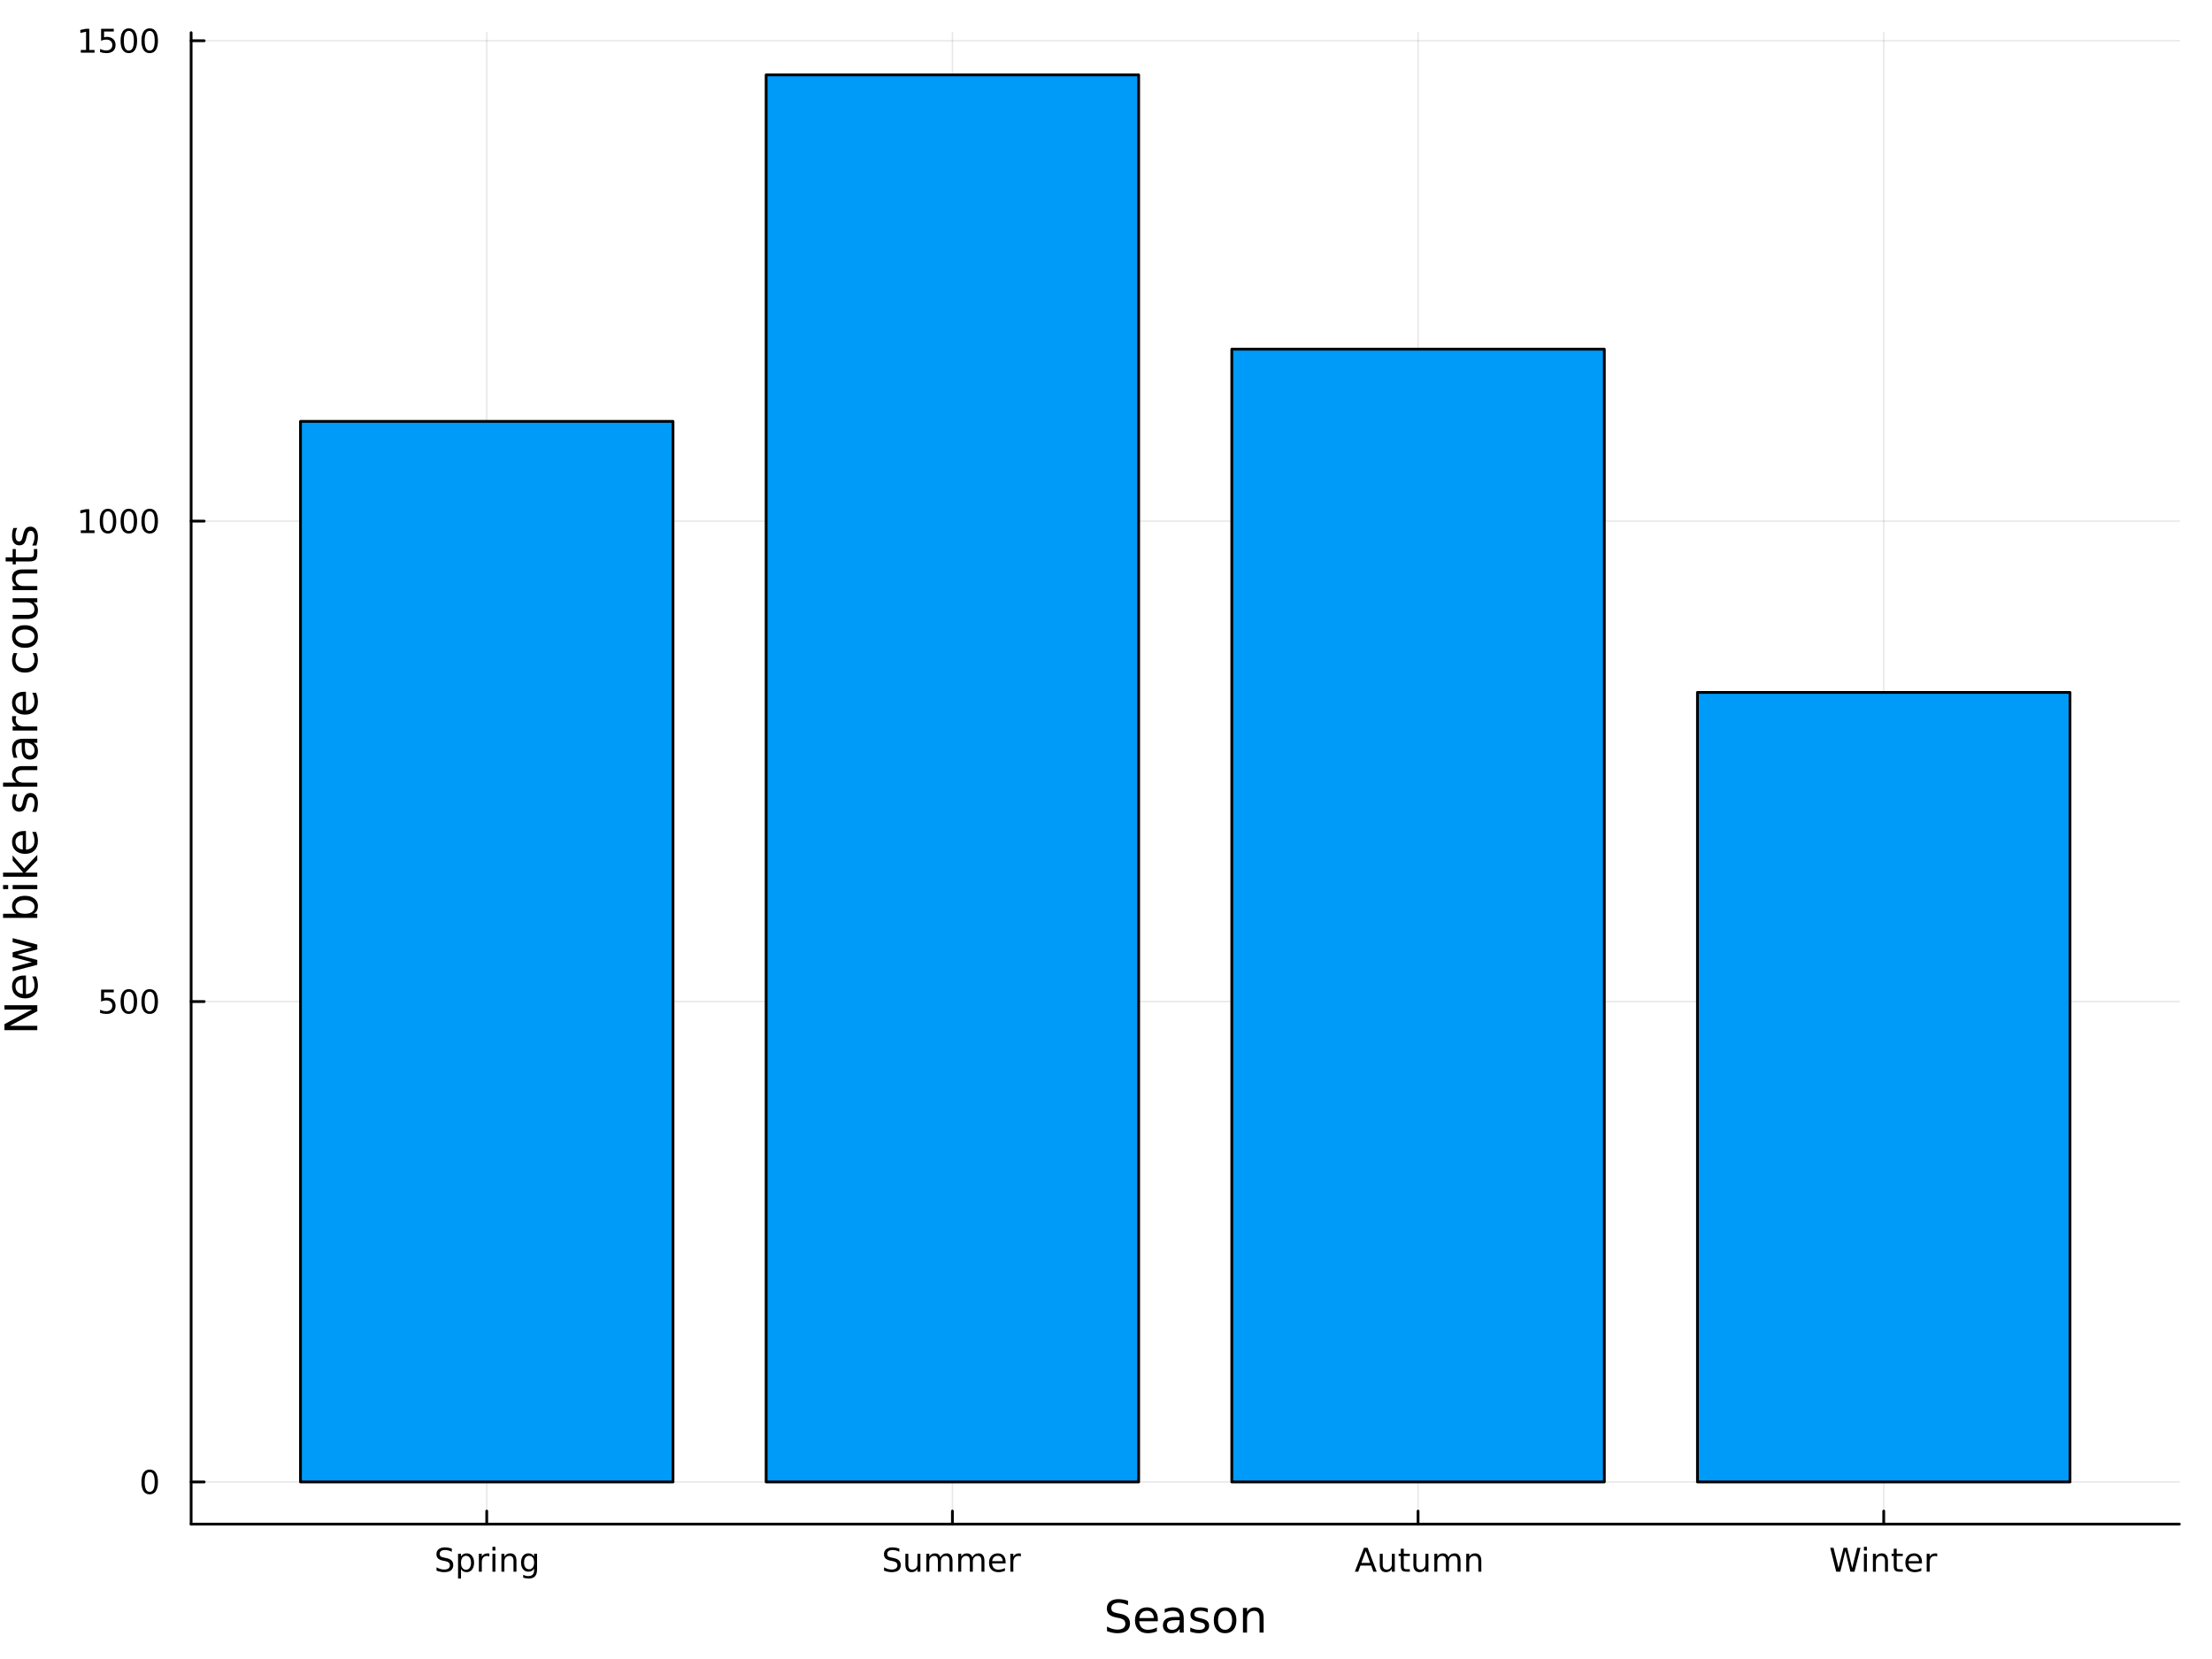 <?xml version="1.0" encoding="utf-8"?>
<svg xmlns="http://www.w3.org/2000/svg" xmlns:xlink="http://www.w3.org/1999/xlink" width="800" height="600" viewBox="0 0 3200 2400">
<rect x="0" y="0" width="3200" height="2400" fill="#333333" stroke="none"/>
<defs>
  <clipPath id="clip660">
    <rect x="0" y="0" width="3200" height="2400"/>
  </clipPath>
</defs>
<path clip-path="url(#clip660)" d="
M0 2400 L3200 2400 L3200 0 L0 0  Z
  " fill="#ffffff" fill-rule="evenodd" fill-opacity="1"/>
<defs>
  <clipPath id="clip661">
    <rect x="640" y="0" width="2241" height="2241"/>
  </clipPath>
</defs>
<path clip-path="url(#clip660)" d="
M276.491 2204.92 L3152.76 2204.92 L3152.76 47.244 L276.491 47.244  Z
  " fill="#ffffff" fill-rule="evenodd" fill-opacity="1"/>
<defs>
  <clipPath id="clip662">
    <rect x="276" y="47" width="2877" height="2159"/>
  </clipPath>
</defs>
<polyline clip-path="url(#clip662)" style="stroke:#000000; stroke-linecap:round; stroke-linejoin:round; stroke-width:2; stroke-opacity:0.1; fill:none" points="
  704.15,2204.92 704.15,47.244 
  "/>
<polyline clip-path="url(#clip662)" style="stroke:#000000; stroke-linecap:round; stroke-linejoin:round; stroke-width:2; stroke-opacity:0.1; fill:none" points="
  1377.8,2204.92 1377.8,47.244 
  "/>
<polyline clip-path="url(#clip662)" style="stroke:#000000; stroke-linecap:round; stroke-linejoin:round; stroke-width:2; stroke-opacity:0.1; fill:none" points="
  2051.45,2204.92 2051.45,47.244 
  "/>
<polyline clip-path="url(#clip662)" style="stroke:#000000; stroke-linecap:round; stroke-linejoin:round; stroke-width:2; stroke-opacity:0.1; fill:none" points="
  2725.1,2204.92 2725.1,47.244 
  "/>
<polyline clip-path="url(#clip662)" style="stroke:#000000; stroke-linecap:round; stroke-linejoin:round; stroke-width:2; stroke-opacity:0.1; fill:none" points="
  3398.75,2204.92 3398.75,47.244 
  "/>
<polyline clip-path="url(#clip660)" style="stroke:#000000; stroke-linecap:round; stroke-linejoin:round; stroke-width:4; stroke-opacity:1; fill:none" points="
  276.491,2204.92 3152.76,2204.92 
  "/>
<polyline clip-path="url(#clip660)" style="stroke:#000000; stroke-linecap:round; stroke-linejoin:round; stroke-width:4; stroke-opacity:1; fill:none" points="
  704.15,2204.92 704.15,2186.02 
  "/>
<polyline clip-path="url(#clip660)" style="stroke:#000000; stroke-linecap:round; stroke-linejoin:round; stroke-width:4; stroke-opacity:1; fill:none" points="
  1377.8,2204.92 1377.8,2186.02 
  "/>
<polyline clip-path="url(#clip660)" style="stroke:#000000; stroke-linecap:round; stroke-linejoin:round; stroke-width:4; stroke-opacity:1; fill:none" points="
  2051.45,2204.92 2051.45,2186.02 
  "/>
<polyline clip-path="url(#clip660)" style="stroke:#000000; stroke-linecap:round; stroke-linejoin:round; stroke-width:4; stroke-opacity:1; fill:none" points="
  2725.1,2204.92 2725.1,2186.02 
  "/>
<polyline clip-path="url(#clip660)" style="stroke:#000000; stroke-linecap:round; stroke-linejoin:round; stroke-width:4; stroke-opacity:1; fill:none" points="
  3398.75,2204.92 3398.75,2186.02 
  "/>
<path clip-path="url(#clip660)" d="M653.618 2240.29 L653.618 2244.85 Q650.956 2243.58 648.595 2242.96 Q646.234 2242.33 644.035 2242.33 Q640.216 2242.33 638.132 2243.81 Q636.072 2245.29 636.072 2248.03 Q636.072 2250.32 637.438 2251.5 Q638.827 2252.66 642.669 2253.37 L645.493 2253.95 Q650.725 2254.95 653.202 2257.47 Q655.702 2259.97 655.702 2264.18 Q655.702 2269.21 652.322 2271.8 Q648.966 2274.39 642.461 2274.39 Q640.007 2274.39 637.229 2273.84 Q634.475 2273.28 631.512 2272.19 L631.512 2267.38 Q634.359 2268.97 637.091 2269.78 Q639.822 2270.59 642.461 2270.59 Q646.466 2270.59 648.641 2269.02 Q650.817 2267.45 650.817 2264.53 Q650.817 2261.98 649.243 2260.55 Q647.692 2259.11 644.128 2258.4 L641.28 2257.84 Q636.049 2256.8 633.711 2254.58 Q631.373 2252.35 631.373 2248.4 Q631.373 2243.81 634.591 2241.17 Q637.831 2238.53 643.503 2238.53 Q645.933 2238.53 648.456 2238.97 Q650.979 2239.41 653.618 2240.29 Z" fill="#000000" fill-rule="evenodd" fill-opacity="1" /><path clip-path="url(#clip660)" d="M666.928 2269.83 L666.928 2283.58 L662.646 2283.58 L662.646 2247.79 L666.928 2247.79 L666.928 2251.73 Q668.271 2249.41 670.308 2248.3 Q672.368 2247.17 675.215 2247.17 Q679.938 2247.17 682.877 2250.92 Q685.84 2254.67 685.84 2260.78 Q685.84 2266.89 682.877 2270.64 Q679.938 2274.39 675.215 2274.39 Q672.368 2274.39 670.308 2273.28 Q668.271 2272.15 666.928 2269.83 M681.419 2260.78 Q681.419 2256.08 679.475 2253.42 Q677.553 2250.73 674.174 2250.73 Q670.794 2250.73 668.85 2253.42 Q666.928 2256.08 666.928 2260.78 Q666.928 2265.48 668.85 2268.16 Q670.794 2270.83 674.174 2270.83 Q677.553 2270.83 679.475 2268.16 Q681.419 2265.48 681.419 2260.78 Z" fill="#000000" fill-rule="evenodd" fill-opacity="1" /><path clip-path="url(#clip660)" d="M707.924 2251.78 Q707.206 2251.36 706.349 2251.17 Q705.516 2250.97 704.498 2250.97 Q700.887 2250.97 698.942 2253.33 Q697.021 2255.66 697.021 2260.06 L697.021 2273.72 L692.738 2273.72 L692.738 2247.79 L697.021 2247.79 L697.021 2251.82 Q698.363 2249.46 700.516 2248.33 Q702.669 2247.17 705.748 2247.17 Q706.187 2247.17 706.72 2247.24 Q707.252 2247.28 707.9 2247.4 L707.924 2251.78 Z" fill="#000000" fill-rule="evenodd" fill-opacity="1" /><path clip-path="url(#clip660)" d="M712.391 2247.79 L716.65 2247.79 L716.65 2273.72 L712.391 2273.72 L712.391 2247.79 M712.391 2237.7 L716.65 2237.7 L716.65 2243.1 L712.391 2243.1 L712.391 2237.7 Z" fill="#000000" fill-rule="evenodd" fill-opacity="1" /><path clip-path="url(#clip660)" d="M747.113 2258.07 L747.113 2273.72 L742.854 2273.72 L742.854 2258.21 Q742.854 2254.53 741.419 2252.7 Q739.984 2250.87 737.113 2250.87 Q733.664 2250.87 731.673 2253.07 Q729.683 2255.27 729.683 2259.07 L729.683 2273.72 L725.4 2273.72 L725.4 2247.79 L729.683 2247.79 L729.683 2251.82 Q731.21 2249.48 733.271 2248.33 Q735.354 2247.17 738.062 2247.17 Q742.53 2247.17 744.821 2249.95 Q747.113 2252.7 747.113 2258.07 Z" fill="#000000" fill-rule="evenodd" fill-opacity="1" /><path clip-path="url(#clip660)" d="M772.669 2260.46 Q772.669 2255.83 770.747 2253.28 Q768.849 2250.73 765.4 2250.73 Q761.974 2250.73 760.053 2253.28 Q758.155 2255.83 758.155 2260.46 Q758.155 2265.06 760.053 2267.61 Q761.974 2270.16 765.4 2270.16 Q768.849 2270.16 770.747 2267.61 Q772.669 2265.06 772.669 2260.46 M776.928 2270.5 Q776.928 2277.12 773.988 2280.34 Q771.048 2283.58 764.983 2283.58 Q762.738 2283.58 760.747 2283.23 Q758.757 2282.91 756.882 2282.22 L756.882 2278.07 Q758.757 2279.09 760.585 2279.58 Q762.414 2280.06 764.312 2280.06 Q768.502 2280.06 770.585 2277.86 Q772.669 2275.69 772.669 2271.27 L772.669 2269.16 Q771.349 2271.45 769.289 2272.59 Q767.229 2273.72 764.358 2273.72 Q759.59 2273.72 756.673 2270.09 Q753.757 2266.45 753.757 2260.46 Q753.757 2254.44 756.673 2250.8 Q759.59 2247.17 764.358 2247.17 Q767.229 2247.17 769.289 2248.3 Q771.349 2249.44 772.669 2251.73 L772.669 2247.79 L776.928 2247.79 L776.928 2270.5 Z" fill="#000000" fill-rule="evenodd" fill-opacity="1" /><path clip-path="url(#clip660)" d="M1301.03 2240.29 L1301.03 2244.85 Q1298.37 2243.58 1296.01 2242.96 Q1293.64 2242.33 1291.45 2242.33 Q1287.63 2242.33 1285.54 2243.81 Q1283.48 2245.29 1283.48 2248.03 Q1283.48 2250.32 1284.85 2251.5 Q1286.24 2252.66 1290.08 2253.37 L1292.9 2253.95 Q1298.14 2254.95 1300.61 2257.47 Q1303.11 2259.97 1303.11 2264.18 Q1303.11 2269.21 1299.73 2271.8 Q1296.38 2274.39 1289.87 2274.39 Q1287.42 2274.39 1284.64 2273.84 Q1281.89 2273.28 1278.92 2272.19 L1278.92 2267.38 Q1281.77 2268.97 1284.5 2269.78 Q1287.23 2270.59 1289.87 2270.59 Q1293.88 2270.59 1296.05 2269.02 Q1298.23 2267.45 1298.23 2264.53 Q1298.23 2261.98 1296.65 2260.55 Q1295.1 2259.11 1291.54 2258.4 L1288.69 2257.84 Q1283.46 2256.8 1281.12 2254.58 Q1278.78 2252.35 1278.78 2248.4 Q1278.78 2243.81 1282 2241.17 Q1285.24 2238.53 1290.91 2238.53 Q1293.34 2238.53 1295.87 2238.97 Q1298.39 2239.41 1301.03 2240.29 Z" fill="#000000" fill-rule="evenodd" fill-opacity="1" /><path clip-path="url(#clip660)" d="M1309.78 2263.49 L1309.78 2247.79 L1314.04 2247.79 L1314.04 2263.33 Q1314.04 2267.01 1315.47 2268.86 Q1316.91 2270.69 1319.78 2270.69 Q1323.23 2270.69 1325.22 2268.49 Q1327.23 2266.29 1327.23 2262.49 L1327.23 2247.79 L1331.49 2247.79 L1331.49 2273.72 L1327.23 2273.72 L1327.23 2269.74 Q1325.68 2272.1 1323.62 2273.26 Q1321.58 2274.39 1318.88 2274.39 Q1314.41 2274.39 1312.09 2271.61 Q1309.78 2268.84 1309.78 2263.49 M1320.5 2247.17 L1320.5 2247.17 Z" fill="#000000" fill-rule="evenodd" fill-opacity="1" /><path clip-path="url(#clip660)" d="M1360.45 2252.77 Q1362.05 2249.9 1364.27 2248.53 Q1366.49 2247.17 1369.5 2247.17 Q1373.55 2247.17 1375.75 2250.02 Q1377.95 2252.84 1377.95 2258.07 L1377.95 2273.72 L1373.67 2273.72 L1373.67 2258.21 Q1373.67 2254.48 1372.35 2252.68 Q1371.03 2250.87 1368.32 2250.87 Q1365.01 2250.87 1363.09 2253.07 Q1361.17 2255.27 1361.17 2259.07 L1361.17 2273.72 L1356.88 2273.72 L1356.88 2258.21 Q1356.88 2254.46 1355.57 2252.68 Q1354.25 2250.87 1351.49 2250.87 Q1348.23 2250.87 1346.31 2253.09 Q1344.39 2255.29 1344.39 2259.07 L1344.39 2273.72 L1340.1 2273.72 L1340.1 2247.79 L1344.39 2247.79 L1344.39 2251.82 Q1345.84 2249.44 1347.88 2248.3 Q1349.92 2247.17 1352.72 2247.17 Q1355.54 2247.17 1357.51 2248.6 Q1359.5 2250.04 1360.45 2252.77 Z" fill="#000000" fill-rule="evenodd" fill-opacity="1" /><path clip-path="url(#clip660)" d="M1406.63 2252.77 Q1408.23 2249.9 1410.45 2248.53 Q1412.67 2247.17 1415.68 2247.17 Q1419.73 2247.17 1421.93 2250.02 Q1424.13 2252.84 1424.13 2258.07 L1424.13 2273.72 L1419.85 2273.72 L1419.85 2258.21 Q1419.85 2254.48 1418.53 2252.68 Q1417.21 2250.87 1414.5 2250.87 Q1411.19 2250.87 1409.27 2253.07 Q1407.35 2255.27 1407.35 2259.07 L1407.35 2273.72 L1403.07 2273.72 L1403.07 2258.21 Q1403.07 2254.46 1401.75 2252.68 Q1400.43 2250.87 1397.67 2250.87 Q1394.41 2250.87 1392.49 2253.09 Q1390.57 2255.29 1390.57 2259.07 L1390.57 2273.72 L1386.28 2273.72 L1386.28 2247.79 L1390.57 2247.79 L1390.57 2251.82 Q1392.02 2249.44 1394.06 2248.3 Q1396.1 2247.17 1398.9 2247.17 Q1401.72 2247.17 1403.69 2248.6 Q1405.68 2250.04 1406.63 2252.77 Z" fill="#000000" fill-rule="evenodd" fill-opacity="1" /><path clip-path="url(#clip660)" d="M1454.8 2259.69 L1454.8 2261.78 L1435.22 2261.78 Q1435.5 2266.17 1437.86 2268.49 Q1440.24 2270.78 1444.48 2270.78 Q1446.93 2270.78 1449.22 2270.18 Q1451.54 2269.58 1453.81 2268.37 L1453.81 2272.4 Q1451.51 2273.37 1449.11 2273.88 Q1446.7 2274.39 1444.22 2274.39 Q1438.02 2274.39 1434.38 2270.78 Q1430.77 2267.17 1430.77 2261.01 Q1430.77 2254.65 1434.2 2250.92 Q1437.65 2247.17 1443.48 2247.17 Q1448.71 2247.17 1451.75 2250.55 Q1454.8 2253.91 1454.8 2259.69 M1450.54 2258.44 Q1450.5 2254.95 1448.57 2252.86 Q1446.68 2250.78 1443.53 2250.78 Q1439.96 2250.78 1437.81 2252.79 Q1435.68 2254.81 1435.36 2258.47 L1450.54 2258.44 Z" fill="#000000" fill-rule="evenodd" fill-opacity="1" /><path clip-path="url(#clip660)" d="M1476.81 2251.78 Q1476.1 2251.36 1475.24 2251.17 Q1474.41 2250.97 1473.39 2250.97 Q1469.78 2250.97 1467.83 2253.33 Q1465.91 2255.66 1465.91 2260.06 L1465.91 2273.72 L1461.63 2273.72 L1461.63 2247.79 L1465.91 2247.79 L1465.91 2251.82 Q1467.25 2249.46 1469.41 2248.33 Q1471.56 2247.17 1474.64 2247.17 Q1475.08 2247.17 1475.61 2247.24 Q1476.14 2247.28 1476.79 2247.4 L1476.81 2251.78 Z" fill="#000000" fill-rule="evenodd" fill-opacity="1" /><path clip-path="url(#clip660)" d="M1975.81 2243.77 L1969.47 2260.97 L1982.18 2260.97 L1975.81 2243.77 M1973.17 2239.16 L1978.47 2239.16 L1991.65 2273.72 L1986.78 2273.72 L1983.64 2264.85 L1968.06 2264.85 L1964.91 2273.72 L1959.98 2273.72 L1973.17 2239.16 Z" fill="#000000" fill-rule="evenodd" fill-opacity="1" /><path clip-path="url(#clip660)" d="M1996.07 2263.49 L1996.07 2247.79 L2000.33 2247.79 L2000.33 2263.33 Q2000.33 2267.01 2001.76 2268.86 Q2003.2 2270.69 2006.07 2270.69 Q2009.52 2270.69 2011.51 2268.49 Q2013.52 2266.29 2013.52 2262.49 L2013.52 2247.79 L2017.78 2247.79 L2017.78 2273.72 L2013.52 2273.72 L2013.52 2269.74 Q2011.97 2272.1 2009.91 2273.26 Q2007.87 2274.39 2005.16 2274.39 Q2000.7 2274.39 1998.38 2271.61 Q1996.07 2268.84 1996.07 2263.49 M2006.78 2247.17 L2006.78 2247.17 Z" fill="#000000" fill-rule="evenodd" fill-opacity="1" /><path clip-path="url(#clip660)" d="M2030.77 2240.43 L2030.77 2247.79 L2039.54 2247.79 L2039.54 2251.1 L2030.77 2251.1 L2030.77 2265.18 Q2030.77 2268.35 2031.62 2269.25 Q2032.5 2270.16 2035.16 2270.16 L2039.54 2270.16 L2039.54 2273.72 L2035.16 2273.72 Q2030.23 2273.72 2028.36 2271.89 Q2026.48 2270.04 2026.48 2265.18 L2026.48 2251.1 L2023.36 2251.1 L2023.36 2247.79 L2026.48 2247.79 L2026.48 2240.43 L2030.77 2240.43 Z" fill="#000000" fill-rule="evenodd" fill-opacity="1" /><path clip-path="url(#clip660)" d="M2044.7 2263.49 L2044.7 2247.79 L2048.96 2247.79 L2048.96 2263.33 Q2048.96 2267.01 2050.39 2268.86 Q2051.83 2270.69 2054.7 2270.69 Q2058.15 2270.69 2060.14 2268.49 Q2062.15 2266.29 2062.15 2262.49 L2062.15 2247.79 L2066.41 2247.79 L2066.41 2273.72 L2062.15 2273.72 L2062.15 2269.74 Q2060.6 2272.1 2058.54 2273.26 Q2056.51 2274.39 2053.8 2274.39 Q2049.33 2274.39 2047.02 2271.61 Q2044.7 2268.84 2044.7 2263.49 M2055.42 2247.17 L2055.42 2247.17 Z" fill="#000000" fill-rule="evenodd" fill-opacity="1" /><path clip-path="url(#clip660)" d="M2095.37 2252.77 Q2096.97 2249.9 2099.19 2248.53 Q2101.41 2247.17 2104.42 2247.17 Q2108.47 2247.17 2110.67 2250.02 Q2112.87 2252.84 2112.87 2258.07 L2112.87 2273.72 L2108.59 2273.72 L2108.59 2258.21 Q2108.59 2254.48 2107.27 2252.68 Q2105.95 2250.87 2103.24 2250.87 Q2099.93 2250.87 2098.01 2253.07 Q2096.09 2255.27 2096.09 2259.07 L2096.09 2273.72 L2091.81 2273.72 L2091.81 2258.21 Q2091.81 2254.46 2090.49 2252.68 Q2089.17 2250.87 2086.41 2250.87 Q2083.15 2250.87 2081.23 2253.09 Q2079.31 2255.29 2079.31 2259.07 L2079.31 2273.72 L2075.02 2273.72 L2075.02 2247.79 L2079.31 2247.79 L2079.31 2251.82 Q2080.76 2249.44 2082.8 2248.3 Q2084.84 2247.17 2087.64 2247.17 Q2090.46 2247.17 2092.43 2248.6 Q2094.42 2250.04 2095.37 2252.77 Z" fill="#000000" fill-rule="evenodd" fill-opacity="1" /><path clip-path="url(#clip660)" d="M2142.92 2258.07 L2142.92 2273.72 L2138.66 2273.72 L2138.66 2258.21 Q2138.66 2254.53 2137.22 2252.7 Q2135.79 2250.87 2132.92 2250.87 Q2129.47 2250.87 2127.48 2253.07 Q2125.49 2255.27 2125.49 2259.07 L2125.49 2273.72 L2121.2 2273.72 L2121.2 2247.79 L2125.49 2247.79 L2125.49 2251.82 Q2127.01 2249.48 2129.07 2248.33 Q2131.16 2247.17 2133.87 2247.17 Q2138.33 2247.17 2140.63 2249.95 Q2142.92 2252.7 2142.92 2258.07 Z" fill="#000000" fill-rule="evenodd" fill-opacity="1" /><path clip-path="url(#clip660)" d="M2647.74 2239.16 L2652.46 2239.16 L2659.73 2268.37 L2666.97 2239.16 L2672.23 2239.16 L2679.5 2268.37 L2686.74 2239.16 L2691.49 2239.16 L2682.81 2273.72 L2676.93 2273.72 L2669.63 2243.72 L2662.27 2273.72 L2656.39 2273.72 L2647.74 2239.16 Z" fill="#000000" fill-rule="evenodd" fill-opacity="1" /><path clip-path="url(#clip660)" d="M2696.46 2247.79 L2700.72 2247.79 L2700.72 2273.72 L2696.46 2273.72 L2696.46 2247.79 M2696.46 2237.7 L2700.72 2237.7 L2700.72 2243.1 L2696.46 2243.1 L2696.46 2237.7 Z" fill="#000000" fill-rule="evenodd" fill-opacity="1" /><path clip-path="url(#clip660)" d="M2731.18 2258.07 L2731.18 2273.72 L2726.93 2273.72 L2726.93 2258.21 Q2726.93 2254.53 2725.49 2252.7 Q2724.06 2250.87 2721.18 2250.87 Q2717.74 2250.87 2715.74 2253.07 Q2713.75 2255.27 2713.75 2259.07 L2713.75 2273.72 L2709.47 2273.72 L2709.47 2247.79 L2713.75 2247.79 L2713.75 2251.82 Q2715.28 2249.48 2717.34 2248.33 Q2719.43 2247.17 2722.13 2247.17 Q2726.6 2247.17 2728.89 2249.95 Q2731.18 2252.7 2731.18 2258.07 Z" fill="#000000" fill-rule="evenodd" fill-opacity="1" /><path clip-path="url(#clip660)" d="M2743.89 2240.43 L2743.89 2247.79 L2752.67 2247.79 L2752.67 2251.1 L2743.89 2251.1 L2743.89 2265.18 Q2743.89 2268.35 2744.75 2269.25 Q2745.63 2270.16 2748.29 2270.16 L2752.67 2270.16 L2752.67 2273.72 L2748.29 2273.72 Q2743.36 2273.72 2741.49 2271.89 Q2739.61 2270.04 2739.61 2265.18 L2739.61 2251.1 L2736.49 2251.1 L2736.49 2247.79 L2739.61 2247.79 L2739.61 2240.43 L2743.89 2240.43 Z" fill="#000000" fill-rule="evenodd" fill-opacity="1" /><path clip-path="url(#clip660)" d="M2780.44 2259.69 L2780.44 2261.78 L2760.86 2261.78 Q2761.14 2266.17 2763.5 2268.49 Q2765.88 2270.78 2770.12 2270.78 Q2772.57 2270.78 2774.86 2270.18 Q2777.18 2269.58 2779.45 2268.37 L2779.45 2272.4 Q2777.16 2273.37 2774.75 2273.88 Q2772.34 2274.39 2769.86 2274.39 Q2763.66 2274.39 2760.03 2270.78 Q2756.42 2267.17 2756.42 2261.01 Q2756.42 2254.65 2759.84 2250.92 Q2763.29 2247.17 2769.12 2247.17 Q2774.36 2247.17 2777.39 2250.55 Q2780.44 2253.91 2780.44 2259.69 M2776.18 2258.44 Q2776.14 2254.95 2774.22 2252.86 Q2772.32 2250.78 2769.17 2250.78 Q2765.61 2250.78 2763.45 2252.79 Q2761.32 2254.81 2761 2258.47 L2776.18 2258.44 Z" fill="#000000" fill-rule="evenodd" fill-opacity="1" /><path clip-path="url(#clip660)" d="M2802.46 2251.78 Q2801.74 2251.36 2800.88 2251.17 Q2800.05 2250.97 2799.03 2250.97 Q2795.42 2250.97 2793.48 2253.33 Q2791.55 2255.66 2791.55 2260.06 L2791.55 2273.72 L2787.27 2273.72 L2787.27 2247.79 L2791.55 2247.79 L2791.55 2251.82 Q2792.9 2249.46 2795.05 2248.33 Q2797.2 2247.17 2800.28 2247.17 Q2800.72 2247.17 2801.25 2247.24 Q2801.79 2247.28 2802.43 2247.4 L2802.46 2251.78 Z" fill="#000000" fill-rule="evenodd" fill-opacity="1" /><path clip-path="url(#clip660)" d="M1631.84 2315.82 L1631.84 2322.09 Q1628.18 2320.34 1624.93 2319.48 Q1621.68 2318.62 1618.66 2318.62 Q1613.41 2318.62 1610.54 2320.66 Q1607.71 2322.7 1607.71 2326.45 Q1607.71 2329.61 1609.59 2331.23 Q1611.5 2332.82 1616.78 2333.81 L1620.67 2334.6 Q1627.86 2335.97 1631.26 2339.44 Q1634.7 2342.88 1634.7 2348.67 Q1634.7 2355.58 1630.06 2359.14 Q1625.44 2362.71 1616.5 2362.71 Q1613.12 2362.71 1609.3 2361.94 Q1605.52 2361.18 1601.44 2359.68 L1601.44 2353.06 Q1605.36 2355.26 1609.11 2356.37 Q1612.87 2357.49 1616.5 2357.49 Q1622 2357.49 1624.99 2355.32 Q1627.99 2353.16 1627.99 2349.15 Q1627.99 2345.65 1625.82 2343.67 Q1623.69 2341.7 1618.79 2340.71 L1614.87 2339.95 Q1607.68 2338.52 1604.47 2335.46 Q1601.25 2332.41 1601.25 2326.96 Q1601.25 2320.66 1605.67 2317.03 Q1610.13 2313.4 1617.93 2313.4 Q1621.27 2313.4 1624.74 2314.01 Q1628.21 2314.61 1631.84 2315.82 Z" fill="#000000" fill-rule="evenodd" fill-opacity="1" /><path clip-path="url(#clip660)" d="M1674.97 2342.5 L1674.97 2345.36 L1648.04 2345.36 Q1648.42 2351.41 1651.67 2354.59 Q1654.95 2357.74 1660.77 2357.74 Q1664.14 2357.74 1667.29 2356.91 Q1670.48 2356.09 1673.6 2354.43 L1673.6 2359.97 Q1670.45 2361.31 1667.14 2362.01 Q1663.83 2362.71 1660.42 2362.71 Q1651.89 2362.71 1646.89 2357.74 Q1641.93 2352.78 1641.93 2344.31 Q1641.93 2335.56 1646.64 2330.43 Q1651.38 2325.28 1659.4 2325.28 Q1666.59 2325.28 1670.76 2329.92 Q1674.97 2334.54 1674.97 2342.5 M1669.11 2340.78 Q1669.05 2335.97 1666.4 2333.11 Q1663.79 2330.24 1659.46 2330.24 Q1654.56 2330.24 1651.6 2333.01 Q1648.67 2335.78 1648.23 2340.81 L1669.11 2340.78 Z" fill="#000000" fill-rule="evenodd" fill-opacity="1" /><path clip-path="url(#clip660)" d="M1700.78 2343.86 Q1693.68 2343.86 1690.94 2345.49 Q1688.21 2347.11 1688.21 2351.03 Q1688.21 2354.14 1690.24 2355.99 Q1692.31 2357.81 1695.84 2357.81 Q1700.71 2357.81 1703.64 2354.37 Q1706.6 2350.9 1706.6 2345.17 L1706.6 2343.86 L1700.78 2343.86 M1712.46 2341.45 L1712.46 2361.78 L1706.6 2361.78 L1706.6 2356.37 Q1704.6 2359.62 1701.61 2361.18 Q1698.61 2362.71 1694.29 2362.71 Q1688.81 2362.71 1685.56 2359.65 Q1682.35 2356.56 1682.35 2351.41 Q1682.35 2345.39 1686.36 2342.34 Q1690.4 2339.28 1698.39 2339.28 L1706.6 2339.28 L1706.6 2338.71 Q1706.6 2334.67 1703.93 2332.47 Q1701.29 2330.24 1696.48 2330.24 Q1693.43 2330.24 1690.53 2330.97 Q1687.63 2331.71 1684.96 2333.17 L1684.96 2327.76 Q1688.17 2326.52 1691.2 2325.91 Q1694.22 2325.28 1697.09 2325.28 Q1704.82 2325.28 1708.64 2329.29 Q1712.46 2333.3 1712.46 2341.45 Z" fill="#000000" fill-rule="evenodd" fill-opacity="1" /><path clip-path="url(#clip660)" d="M1747.25 2327.19 L1747.25 2332.72 Q1744.77 2331.45 1742.09 2330.81 Q1739.42 2330.18 1736.55 2330.18 Q1732.19 2330.18 1730 2331.51 Q1727.83 2332.85 1727.83 2335.53 Q1727.83 2337.56 1729.39 2338.74 Q1730.95 2339.89 1735.66 2340.94 L1737.67 2341.38 Q1743.91 2342.72 1746.52 2345.17 Q1749.16 2347.59 1749.16 2351.95 Q1749.16 2356.91 1745.21 2359.81 Q1741.3 2362.71 1734.42 2362.71 Q1731.56 2362.71 1728.44 2362.13 Q1725.35 2361.59 1721.91 2360.48 L1721.91 2354.43 Q1725.16 2356.12 1728.31 2356.98 Q1731.46 2357.81 1734.55 2357.81 Q1738.69 2357.81 1740.91 2356.4 Q1743.14 2354.97 1743.14 2352.39 Q1743.14 2350.01 1741.52 2348.73 Q1739.93 2347.46 1734.48 2346.28 L1732.45 2345.81 Q1727 2344.66 1724.59 2342.3 Q1722.17 2339.92 1722.17 2335.78 Q1722.17 2330.75 1725.73 2328.01 Q1729.3 2325.28 1735.85 2325.28 Q1739.1 2325.28 1741.96 2325.75 Q1744.83 2326.23 1747.25 2327.19 Z" fill="#000000" fill-rule="evenodd" fill-opacity="1" /><path clip-path="url(#clip660)" d="M1772.3 2330.24 Q1767.59 2330.24 1764.85 2333.93 Q1762.11 2337.59 1762.11 2343.99 Q1762.11 2350.39 1764.82 2354.08 Q1767.55 2357.74 1772.3 2357.74 Q1776.98 2357.74 1779.71 2354.05 Q1782.45 2350.36 1782.45 2343.99 Q1782.45 2337.66 1779.71 2333.97 Q1776.98 2330.24 1772.3 2330.24 M1772.3 2325.28 Q1779.94 2325.28 1784.3 2330.24 Q1788.66 2335.21 1788.66 2343.99 Q1788.66 2352.74 1784.3 2357.74 Q1779.94 2362.71 1772.3 2362.71 Q1764.63 2362.71 1760.27 2357.74 Q1755.94 2352.74 1755.94 2343.99 Q1755.94 2335.21 1760.27 2330.24 Q1764.63 2325.28 1772.3 2325.28 Z" fill="#000000" fill-rule="evenodd" fill-opacity="1" /><path clip-path="url(#clip660)" d="M1828 2340.27 L1828 2361.78 L1822.14 2361.78 L1822.14 2340.46 Q1822.14 2335.4 1820.17 2332.88 Q1818.19 2330.37 1814.25 2330.37 Q1809.5 2330.37 1806.77 2333.39 Q1804.03 2336.42 1804.03 2341.64 L1804.03 2361.78 L1798.14 2361.78 L1798.14 2326.14 L1804.03 2326.14 L1804.03 2331.67 Q1806.13 2328.46 1808.96 2326.87 Q1811.83 2325.28 1815.55 2325.28 Q1821.69 2325.28 1824.85 2329.1 Q1828 2332.88 1828 2340.27 Z" fill="#000000" fill-rule="evenodd" fill-opacity="1" /><polyline clip-path="url(#clip662)" style="stroke:#000000; stroke-linecap:round; stroke-linejoin:round; stroke-width:2; stroke-opacity:0.1; fill:none" points="
  276.491,2143.85 3152.76,2143.85 
  "/>
<polyline clip-path="url(#clip662)" style="stroke:#000000; stroke-linecap:round; stroke-linejoin:round; stroke-width:2; stroke-opacity:0.1; fill:none" points="
  276.491,1448.88 3152.76,1448.88 
  "/>
<polyline clip-path="url(#clip662)" style="stroke:#000000; stroke-linecap:round; stroke-linejoin:round; stroke-width:2; stroke-opacity:0.1; fill:none" points="
  276.491,753.897 3152.76,753.897 
  "/>
<polyline clip-path="url(#clip662)" style="stroke:#000000; stroke-linecap:round; stroke-linejoin:round; stroke-width:2; stroke-opacity:0.1; fill:none" points="
  276.491,58.919 3152.76,58.919 
  "/>
<polyline clip-path="url(#clip660)" style="stroke:#000000; stroke-linecap:round; stroke-linejoin:round; stroke-width:4; stroke-opacity:1; fill:none" points="
  276.491,2204.92 276.491,47.244 
  "/>
<polyline clip-path="url(#clip660)" style="stroke:#000000; stroke-linecap:round; stroke-linejoin:round; stroke-width:4; stroke-opacity:1; fill:none" points="
  276.491,2143.85 295.389,2143.85 
  "/>
<polyline clip-path="url(#clip660)" style="stroke:#000000; stroke-linecap:round; stroke-linejoin:round; stroke-width:4; stroke-opacity:1; fill:none" points="
  276.491,1448.88 295.389,1448.88 
  "/>
<polyline clip-path="url(#clip660)" style="stroke:#000000; stroke-linecap:round; stroke-linejoin:round; stroke-width:4; stroke-opacity:1; fill:none" points="
  276.491,753.897 295.389,753.897 
  "/>
<polyline clip-path="url(#clip660)" style="stroke:#000000; stroke-linecap:round; stroke-linejoin:round; stroke-width:4; stroke-opacity:1; fill:none" points="
  276.491,58.919 295.389,58.919 
  "/>
<path clip-path="url(#clip660)" d="M216.547 2129.65 Q212.936 2129.65 211.107 2133.22 Q209.302 2136.76 209.302 2143.89 Q209.302 2150.99 211.107 2154.56 Q212.936 2158.1 216.547 2158.1 Q220.181 2158.1 221.987 2154.56 Q223.815 2150.99 223.815 2143.89 Q223.815 2136.76 221.987 2133.22 Q220.181 2129.65 216.547 2129.65 M216.547 2125.95 Q222.357 2125.95 225.413 2130.56 Q228.491 2135.14 228.491 2143.89 Q228.491 2152.62 225.413 2157.22 Q222.357 2161.8 216.547 2161.8 Q210.737 2161.8 207.658 2157.22 Q204.602 2152.62 204.602 2143.89 Q204.602 2135.14 207.658 2130.56 Q210.737 2125.95 216.547 2125.95 Z" fill="#000000" fill-rule="evenodd" fill-opacity="1" /><path clip-path="url(#clip660)" d="M146.269 1431.6 L164.626 1431.6 L164.626 1435.53 L150.552 1435.53 L150.552 1444 Q151.57 1443.66 152.589 1443.49 Q153.607 1443.31 154.626 1443.31 Q160.413 1443.31 163.792 1446.48 Q167.172 1449.65 167.172 1455.07 Q167.172 1460.65 163.7 1463.75 Q160.228 1466.83 153.908 1466.83 Q151.732 1466.83 149.464 1466.46 Q147.219 1466.09 144.811 1465.35 L144.811 1460.65 Q146.894 1461.78 149.117 1462.34 Q151.339 1462.89 153.816 1462.89 Q157.82 1462.89 160.158 1460.78 Q162.496 1458.68 162.496 1455.07 Q162.496 1451.46 160.158 1449.35 Q157.82 1447.24 153.816 1447.24 Q151.941 1447.24 150.066 1447.66 Q148.214 1448.08 146.269 1448.96 L146.269 1431.6 Z" fill="#000000" fill-rule="evenodd" fill-opacity="1" /><path clip-path="url(#clip660)" d="M186.385 1434.67 Q182.774 1434.67 180.945 1438.24 Q179.14 1441.78 179.14 1448.91 Q179.14 1456.02 180.945 1459.58 Q182.774 1463.12 186.385 1463.12 Q190.019 1463.12 191.825 1459.58 Q193.653 1456.02 193.653 1448.91 Q193.653 1441.78 191.825 1438.24 Q190.019 1434.67 186.385 1434.67 M186.385 1430.97 Q192.195 1430.97 195.251 1435.58 Q198.329 1440.16 198.329 1448.91 Q198.329 1457.64 195.251 1462.24 Q192.195 1466.83 186.385 1466.83 Q180.575 1466.83 177.496 1462.24 Q174.441 1457.64 174.441 1448.91 Q174.441 1440.16 177.496 1435.58 Q180.575 1430.97 186.385 1430.97 Z" fill="#000000" fill-rule="evenodd" fill-opacity="1" /><path clip-path="url(#clip660)" d="M216.547 1434.67 Q212.936 1434.67 211.107 1438.24 Q209.302 1441.78 209.302 1448.91 Q209.302 1456.02 211.107 1459.58 Q212.936 1463.12 216.547 1463.12 Q220.181 1463.12 221.987 1459.58 Q223.815 1456.02 223.815 1448.91 Q223.815 1441.78 221.987 1438.24 Q220.181 1434.67 216.547 1434.67 M216.547 1430.97 Q222.357 1430.97 225.413 1435.58 Q228.491 1440.16 228.491 1448.91 Q228.491 1457.64 225.413 1462.24 Q222.357 1466.83 216.547 1466.83 Q210.737 1466.83 207.658 1462.24 Q204.602 1457.64 204.602 1448.91 Q204.602 1440.16 207.658 1435.58 Q210.737 1430.97 216.547 1430.97 Z" fill="#000000" fill-rule="evenodd" fill-opacity="1" /><path clip-path="url(#clip660)" d="M116.871 767.242 L124.51 767.242 L124.51 740.876 L116.2 742.543 L116.2 738.284 L124.464 736.617 L129.14 736.617 L129.14 767.242 L136.779 767.242 L136.779 771.177 L116.871 771.177 L116.871 767.242 Z" fill="#000000" fill-rule="evenodd" fill-opacity="1" /><path clip-path="url(#clip660)" d="M156.223 739.696 Q152.612 739.696 150.783 743.26 Q148.978 746.802 148.978 753.932 Q148.978 761.038 150.783 764.603 Q152.612 768.145 156.223 768.145 Q159.857 768.145 161.663 764.603 Q163.492 761.038 163.492 753.932 Q163.492 746.802 161.663 743.26 Q159.857 739.696 156.223 739.696 M156.223 735.992 Q162.033 735.992 165.089 740.598 Q168.167 745.182 168.167 753.932 Q168.167 762.658 165.089 767.265 Q162.033 771.848 156.223 771.848 Q150.413 771.848 147.334 767.265 Q144.279 762.658 144.279 753.932 Q144.279 745.182 147.334 740.598 Q150.413 735.992 156.223 735.992 Z" fill="#000000" fill-rule="evenodd" fill-opacity="1" /><path clip-path="url(#clip660)" d="M186.385 739.696 Q182.774 739.696 180.945 743.26 Q179.14 746.802 179.14 753.932 Q179.14 761.038 180.945 764.603 Q182.774 768.145 186.385 768.145 Q190.019 768.145 191.825 764.603 Q193.653 761.038 193.653 753.932 Q193.653 746.802 191.825 743.26 Q190.019 739.696 186.385 739.696 M186.385 735.992 Q192.195 735.992 195.251 740.598 Q198.329 745.182 198.329 753.932 Q198.329 762.658 195.251 767.265 Q192.195 771.848 186.385 771.848 Q180.575 771.848 177.496 767.265 Q174.441 762.658 174.441 753.932 Q174.441 745.182 177.496 740.598 Q180.575 735.992 186.385 735.992 Z" fill="#000000" fill-rule="evenodd" fill-opacity="1" /><path clip-path="url(#clip660)" d="M216.547 739.696 Q212.936 739.696 211.107 743.26 Q209.302 746.802 209.302 753.932 Q209.302 761.038 211.107 764.603 Q212.936 768.145 216.547 768.145 Q220.181 768.145 221.987 764.603 Q223.815 761.038 223.815 753.932 Q223.815 746.802 221.987 743.26 Q220.181 739.696 216.547 739.696 M216.547 735.992 Q222.357 735.992 225.413 740.598 Q228.491 745.182 228.491 753.932 Q228.491 762.658 225.413 767.265 Q222.357 771.848 216.547 771.848 Q210.737 771.848 207.658 767.265 Q204.602 762.658 204.602 753.932 Q204.602 745.182 207.658 740.598 Q210.737 735.992 216.547 735.992 Z" fill="#000000" fill-rule="evenodd" fill-opacity="1" /><path clip-path="url(#clip660)" d="M116.871 72.263 L124.51 72.263 L124.51 45.898 L116.2 47.565 L116.2 43.305 L124.464 41.639 L129.14 41.639 L129.14 72.263 L136.779 72.263 L136.779 76.199 L116.871 76.199 L116.871 72.263 Z" fill="#000000" fill-rule="evenodd" fill-opacity="1" /><path clip-path="url(#clip660)" d="M146.269 41.639 L164.626 41.639 L164.626 45.574 L150.552 45.574 L150.552 54.046 Q151.57 53.699 152.589 53.537 Q153.607 53.352 154.626 53.352 Q160.413 53.352 163.792 56.523 Q167.172 59.694 167.172 65.111 Q167.172 70.689 163.7 73.791 Q160.228 76.87 153.908 76.87 Q151.732 76.87 149.464 76.499 Q147.219 76.129 144.811 75.388 L144.811 70.689 Q146.894 71.824 149.117 72.379 Q151.339 72.935 153.816 72.935 Q157.82 72.935 160.158 70.828 Q162.496 68.722 162.496 65.111 Q162.496 61.5 160.158 59.393 Q157.82 57.287 153.816 57.287 Q151.941 57.287 150.066 57.703 Q148.214 58.12 146.269 59 L146.269 41.639 Z" fill="#000000" fill-rule="evenodd" fill-opacity="1" /><path clip-path="url(#clip660)" d="M186.385 44.717 Q182.774 44.717 180.945 48.282 Q179.14 51.824 179.14 58.953 Q179.14 66.06 180.945 69.625 Q182.774 73.166 186.385 73.166 Q190.019 73.166 191.825 69.625 Q193.653 66.06 193.653 58.953 Q193.653 51.824 191.825 48.282 Q190.019 44.717 186.385 44.717 M186.385 41.014 Q192.195 41.014 195.251 45.62 Q198.329 50.203 198.329 58.953 Q198.329 67.68 195.251 72.287 Q192.195 76.87 186.385 76.87 Q180.575 76.87 177.496 72.287 Q174.441 67.68 174.441 58.953 Q174.441 50.203 177.496 45.62 Q180.575 41.014 186.385 41.014 Z" fill="#000000" fill-rule="evenodd" fill-opacity="1" /><path clip-path="url(#clip660)" d="M216.547 44.717 Q212.936 44.717 211.107 48.282 Q209.302 51.824 209.302 58.953 Q209.302 66.06 211.107 69.625 Q212.936 73.166 216.547 73.166 Q220.181 73.166 221.987 69.625 Q223.815 66.06 223.815 58.953 Q223.815 51.824 221.987 48.282 Q220.181 44.717 216.547 44.717 M216.547 41.014 Q222.357 41.014 225.413 45.62 Q228.491 50.203 228.491 58.953 Q228.491 67.68 225.413 72.287 Q222.357 76.87 216.547 76.87 Q210.737 76.87 207.658 72.287 Q204.602 67.68 204.602 58.953 Q204.602 50.203 207.658 45.62 Q210.737 41.014 216.547 41.014 Z" fill="#000000" fill-rule="evenodd" fill-opacity="1" /><path clip-path="url(#clip660)" d="M6.424 1490.25 L6.424 1481.59 L46.178 1460.52 L6.424 1460.52 L6.424 1454.28 L53.944 1454.28 L53.944 1462.94 L14.19 1484.01 L53.944 1484.01 L53.944 1490.25 L6.424 1490.25 Z" fill="#000000" fill-rule="evenodd" fill-opacity="1" /><path clip-path="url(#clip660)" d="M34.656 1411.25 L37.521 1411.25 L37.521 1438.18 Q43.568 1437.79 46.751 1434.55 Q49.902 1431.27 49.902 1425.45 Q49.902 1422.07 49.074 1418.92 Q48.247 1415.74 46.592 1412.62 L52.13 1412.62 Q53.467 1415.77 54.167 1419.08 Q54.867 1422.39 54.867 1425.8 Q54.867 1434.33 49.902 1439.32 Q44.937 1444.29 36.47 1444.29 Q27.717 1444.29 22.593 1439.58 Q17.437 1434.83 17.437 1426.81 Q17.437 1419.62 22.084 1415.45 Q26.699 1411.25 34.656 1411.25 M32.937 1417.11 Q28.131 1417.17 25.267 1419.81 Q22.402 1422.42 22.402 1426.75 Q22.402 1431.65 25.171 1434.61 Q27.94 1437.54 32.969 1437.99 L32.937 1417.11 Z" fill="#000000" fill-rule="evenodd" fill-opacity="1" /><path clip-path="url(#clip660)" d="M18.296 1405.04 L18.296 1399.19 L46.114 1391.87 L18.296 1384.58 L18.296 1377.67 L46.114 1370.35 L18.296 1363.06 L18.296 1357.2 L53.944 1366.53 L53.944 1373.44 L24.726 1381.11 L53.944 1388.81 L53.944 1395.72 L18.296 1405.04 Z" fill="#000000" fill-rule="evenodd" fill-opacity="1" /><path clip-path="url(#clip660)" d="M36.152 1302.01 Q29.691 1302.01 26.03 1304.69 Q22.338 1307.33 22.338 1311.98 Q22.338 1316.62 26.03 1319.3 Q29.691 1321.94 36.152 1321.94 Q42.613 1321.94 46.305 1319.3 Q49.966 1316.62 49.966 1311.98 Q49.966 1307.33 46.305 1304.69 Q42.613 1302.01 36.152 1302.01 M23.707 1321.94 Q20.524 1320.09 18.996 1317.29 Q17.437 1314.46 17.437 1310.54 Q17.437 1304.05 22.593 1300.01 Q27.749 1295.93 36.152 1295.93 Q44.555 1295.93 49.711 1300.01 Q54.867 1304.05 54.867 1310.54 Q54.867 1314.46 53.339 1317.29 Q51.78 1320.09 48.597 1321.94 L53.944 1321.94 L53.944 1327.83 L4.419 1327.83 L4.419 1321.94 L23.707 1321.94 Z" fill="#000000" fill-rule="evenodd" fill-opacity="1" /><path clip-path="url(#clip660)" d="M18.296 1286.23 L18.296 1280.37 L53.944 1280.37 L53.944 1286.23 L18.296 1286.23 M4.419 1286.23 L4.419 1280.37 L11.835 1280.37 L11.835 1286.23 L4.419 1286.23 Z" fill="#000000" fill-rule="evenodd" fill-opacity="1" /><path clip-path="url(#clip660)" d="M4.419 1268.34 L4.419 1262.45 L33.669 1262.45 L18.296 1244.98 L18.296 1237.5 L34.974 1256.4 L53.944 1236.7 L53.944 1244.34 L36.534 1262.45 L53.944 1262.45 L53.944 1268.34 L4.419 1268.34 Z" fill="#000000" fill-rule="evenodd" fill-opacity="1" /><path clip-path="url(#clip660)" d="M34.656 1202.2 L37.521 1202.2 L37.521 1229.13 Q43.568 1228.74 46.751 1225.5 Q49.902 1222.22 49.902 1216.4 Q49.902 1213.02 49.074 1209.87 Q48.247 1206.69 46.592 1203.57 L52.13 1203.57 Q53.467 1206.72 54.167 1210.03 Q54.867 1213.34 54.867 1216.75 Q54.867 1225.28 49.902 1230.27 Q44.937 1235.24 36.47 1235.24 Q27.717 1235.24 22.593 1230.53 Q17.437 1225.78 17.437 1217.76 Q17.437 1210.57 22.084 1206.4 Q26.699 1202.2 34.656 1202.2 M32.937 1208.06 Q28.131 1208.12 25.267 1210.76 Q22.402 1213.37 22.402 1217.7 Q22.402 1222.6 25.171 1225.56 Q27.94 1228.49 32.969 1228.94 L32.937 1208.06 Z" fill="#000000" fill-rule="evenodd" fill-opacity="1" /><path clip-path="url(#clip660)" d="M19.346 1149.14 L24.885 1149.14 Q23.612 1151.62 22.975 1154.3 Q22.338 1156.97 22.338 1159.84 Q22.338 1164.2 23.675 1166.39 Q25.012 1168.56 27.686 1168.56 Q29.723 1168.56 30.9 1167 Q32.046 1165.44 33.096 1160.73 L33.542 1158.72 Q34.879 1152.48 37.33 1149.87 Q39.749 1147.23 44.109 1147.23 Q49.074 1147.23 51.971 1151.18 Q54.867 1155.09 54.867 1161.97 Q54.867 1164.83 54.294 1167.95 Q53.753 1171.04 52.639 1174.48 L46.592 1174.48 Q48.279 1171.23 49.138 1168.08 Q49.966 1164.93 49.966 1161.84 Q49.966 1157.7 48.565 1155.48 Q47.133 1153.25 44.555 1153.25 Q42.168 1153.25 40.895 1154.87 Q39.621 1156.46 38.444 1161.9 L37.966 1163.94 Q36.82 1169.38 34.465 1171.8 Q32.078 1174.22 27.94 1174.22 Q22.911 1174.22 20.174 1170.66 Q17.437 1167.09 17.437 1160.54 Q17.437 1157.29 17.914 1154.43 Q18.392 1151.56 19.346 1149.14 Z" fill="#000000" fill-rule="evenodd" fill-opacity="1" /><path clip-path="url(#clip660)" d="M32.428 1108.27 L53.944 1108.27 L53.944 1114.13 L32.619 1114.13 Q27.558 1114.13 25.044 1116.1 Q22.529 1118.08 22.529 1122.02 Q22.529 1126.77 25.553 1129.5 Q28.577 1132.24 33.797 1132.24 L53.944 1132.24 L53.944 1138.13 L4.419 1138.13 L4.419 1132.24 L23.834 1132.24 Q20.62 1130.14 19.028 1127.31 Q17.437 1124.44 17.437 1120.72 Q17.437 1114.58 21.256 1111.42 Q25.044 1108.27 32.428 1108.27 Z" fill="#000000" fill-rule="evenodd" fill-opacity="1" /><path clip-path="url(#clip660)" d="M36.025 1080.39 Q36.025 1087.49 37.648 1090.23 Q39.271 1092.96 43.186 1092.96 Q46.305 1092.96 48.151 1090.93 Q49.966 1088.86 49.966 1085.33 Q49.966 1080.46 46.528 1077.53 Q43.059 1074.57 37.33 1074.57 L36.025 1074.57 L36.025 1080.39 M33.606 1068.71 L53.944 1068.71 L53.944 1074.57 L48.533 1074.57 Q51.78 1076.57 53.339 1079.56 Q54.867 1082.56 54.867 1086.89 Q54.867 1092.36 51.812 1095.61 Q48.724 1098.82 43.568 1098.82 Q37.553 1098.82 34.497 1094.81 Q31.441 1090.77 31.441 1082.78 L31.441 1074.57 L30.869 1074.57 Q26.826 1074.57 24.63 1077.24 Q22.402 1079.88 22.402 1084.69 Q22.402 1087.74 23.134 1090.64 Q23.866 1093.54 25.33 1096.21 L19.919 1096.21 Q18.678 1093 18.073 1089.97 Q17.437 1086.95 17.437 1084.08 Q17.437 1076.35 21.447 1072.53 Q25.458 1068.71 33.606 1068.71 Z" fill="#000000" fill-rule="evenodd" fill-opacity="1" /><path clip-path="url(#clip660)" d="M23.771 1035.99 Q23.198 1036.98 22.943 1038.16 Q22.657 1039.3 22.657 1040.7 Q22.657 1045.67 25.903 1048.34 Q29.118 1050.98 35.165 1050.98 L53.944 1050.98 L53.944 1056.87 L18.296 1056.87 L18.296 1050.98 L23.834 1050.98 Q20.588 1049.14 19.028 1046.18 Q17.437 1043.22 17.437 1038.98 Q17.437 1038.38 17.532 1037.65 Q17.596 1036.91 17.755 1036.02 L23.771 1035.99 Z" fill="#000000" fill-rule="evenodd" fill-opacity="1" /><path clip-path="url(#clip660)" d="M34.656 1000.79 L37.521 1000.79 L37.521 1027.72 Q43.568 1027.33 46.751 1024.09 Q49.902 1020.81 49.902 1014.98 Q49.902 1011.61 49.074 1008.46 Q48.247 1005.28 46.592 1002.16 L52.13 1002.16 Q53.467 1005.31 54.167 1008.62 Q54.867 1011.93 54.867 1015.33 Q54.867 1023.86 49.902 1028.86 Q44.937 1033.83 36.47 1033.83 Q27.717 1033.83 22.593 1029.12 Q17.437 1024.37 17.437 1016.35 Q17.437 1009.16 22.084 1004.99 Q26.699 1000.79 34.656 1000.79 M32.937 1006.65 Q28.131 1006.71 25.267 1009.35 Q22.402 1011.96 22.402 1016.29 Q22.402 1021.19 25.171 1024.15 Q27.94 1027.08 32.969 1027.52 L32.937 1006.65 Z" fill="#000000" fill-rule="evenodd" fill-opacity="1" /><path clip-path="url(#clip660)" d="M19.665 944.803 L25.139 944.803 Q23.771 947.285 23.102 949.8 Q22.402 952.282 22.402 954.829 Q22.402 960.526 26.03 963.677 Q29.627 966.828 36.152 966.828 Q42.677 966.828 46.305 963.677 Q49.902 960.526 49.902 954.829 Q49.902 952.282 49.233 949.8 Q48.533 947.285 47.165 944.803 L52.575 944.803 Q53.721 947.253 54.294 949.895 Q54.867 952.505 54.867 955.465 Q54.867 963.518 49.806 968.26 Q44.746 973.003 36.152 973.003 Q27.431 973.003 22.434 968.228 Q17.437 963.422 17.437 955.083 Q17.437 952.378 18.01 949.8 Q18.551 947.222 19.665 944.803 Z" fill="#000000" fill-rule="evenodd" fill-opacity="1" /><path clip-path="url(#clip660)" d="M22.402 920.804 Q22.402 925.514 26.094 928.252 Q29.755 930.989 36.152 930.989 Q42.55 930.989 46.242 928.284 Q49.902 925.546 49.902 920.804 Q49.902 916.125 46.21 913.388 Q42.518 910.651 36.152 910.651 Q29.818 910.651 26.126 913.388 Q22.402 916.125 22.402 920.804 M17.437 920.804 Q17.437 913.165 22.402 908.804 Q27.367 904.444 36.152 904.444 Q44.905 904.444 49.902 908.804 Q54.867 913.165 54.867 920.804 Q54.867 928.475 49.902 932.835 Q44.905 937.164 36.152 937.164 Q27.367 937.164 22.402 932.835 Q17.437 928.475 17.437 920.804 Z" fill="#000000" fill-rule="evenodd" fill-opacity="1" /><path clip-path="url(#clip660)" d="M39.876 895.341 L18.296 895.341 L18.296 889.485 L39.653 889.485 Q44.714 889.485 47.26 887.511 Q49.775 885.538 49.775 881.591 Q49.775 876.849 46.751 874.111 Q43.727 871.342 38.507 871.342 L18.296 871.342 L18.296 865.486 L53.944 865.486 L53.944 871.342 L48.47 871.342 Q51.716 873.475 53.308 876.308 Q54.867 879.108 54.867 882.832 Q54.867 888.975 51.048 892.158 Q47.228 895.341 39.876 895.341 M17.437 880.604 L17.437 880.604 Z" fill="#000000" fill-rule="evenodd" fill-opacity="1" /><path clip-path="url(#clip660)" d="M32.428 823.79 L53.944 823.79 L53.944 829.647 L32.619 829.647 Q27.558 829.647 25.044 831.62 Q22.529 833.594 22.529 837.54 Q22.529 842.283 25.553 845.02 Q28.577 847.757 33.797 847.757 L53.944 847.757 L53.944 853.646 L18.296 853.646 L18.296 847.757 L23.834 847.757 Q20.62 845.657 19.028 842.824 Q17.437 839.959 17.437 836.235 Q17.437 830.093 21.256 826.941 Q25.044 823.79 32.428 823.79 Z" fill="#000000" fill-rule="evenodd" fill-opacity="1" /><path clip-path="url(#clip660)" d="M8.175 806.317 L18.296 806.317 L18.296 794.254 L22.848 794.254 L22.848 806.317 L42.199 806.317 Q46.56 806.317 47.801 805.139 Q49.043 803.929 49.043 800.269 L49.043 794.254 L53.944 794.254 L53.944 800.269 Q53.944 807.049 51.43 809.627 Q48.883 812.205 42.199 812.205 L22.848 812.205 L22.848 816.502 L18.296 816.502 L18.296 812.205 L8.175 812.205 L8.175 806.317 Z" fill="#000000" fill-rule="evenodd" fill-opacity="1" /><path clip-path="url(#clip660)" d="M19.346 763.826 L24.885 763.826 Q23.612 766.308 22.975 768.982 Q22.338 771.655 22.338 774.52 Q22.338 778.88 23.675 781.077 Q25.012 783.241 27.686 783.241 Q29.723 783.241 30.9 781.681 Q32.046 780.122 33.096 775.411 L33.542 773.406 Q34.879 767.168 37.33 764.558 Q39.749 761.916 44.109 761.916 Q49.074 761.916 51.971 765.863 Q54.867 769.777 54.867 776.652 Q54.867 779.517 54.294 782.636 Q53.753 785.724 52.639 789.161 L46.592 789.161 Q48.279 785.915 49.138 782.763 Q49.966 779.612 49.966 776.525 Q49.966 772.387 48.565 770.159 Q47.133 767.931 44.555 767.931 Q42.168 767.931 40.895 769.555 Q39.621 771.146 38.444 776.589 L37.966 778.626 Q36.82 784.068 34.465 786.487 Q32.078 788.906 27.94 788.906 Q22.911 788.906 20.174 785.342 Q17.437 781.777 17.437 775.22 Q17.437 771.974 17.914 769.109 Q18.392 766.244 19.346 763.826 Z" fill="#000000" fill-rule="evenodd" fill-opacity="1" /><path clip-path="url(#clip662)" d="
M434.691 609.576 L434.691 2143.85 L973.61 2143.85 L973.61 609.576 L434.691 609.576 L434.691 609.576  Z
  " fill="#009af9" fill-rule="evenodd" fill-opacity="1"/>
<polyline clip-path="url(#clip662)" style="stroke:#000000; stroke-linecap:round; stroke-linejoin:round; stroke-width:4; stroke-opacity:1; fill:none" points="
  434.691,609.576 434.691,2143.85 973.61,2143.85 973.61,609.576 434.691,609.576 
  "/>
<path clip-path="url(#clip662)" d="
M1108.34 108.31 L1108.34 2143.85 L1647.26 2143.85 L1647.26 108.31 L1108.34 108.31 L1108.34 108.31  Z
  " fill="#009af9" fill-rule="evenodd" fill-opacity="1"/>
<polyline clip-path="url(#clip662)" style="stroke:#000000; stroke-linecap:round; stroke-linejoin:round; stroke-width:4; stroke-opacity:1; fill:none" points="
  1108.34,108.31 1108.34,2143.85 1647.26,2143.85 1647.26,108.31 1108.34,108.31 
  "/>
<path clip-path="url(#clip662)" d="
M1781.99 505.158 L1781.99 2143.85 L2320.91 2143.85 L2320.91 505.158 L1781.99 505.158 L1781.99 505.158  Z
  " fill="#009af9" fill-rule="evenodd" fill-opacity="1"/>
<polyline clip-path="url(#clip662)" style="stroke:#000000; stroke-linecap:round; stroke-linejoin:round; stroke-width:4; stroke-opacity:1; fill:none" points="
  1781.99,505.158 1781.99,2143.85 2320.91,2143.85 2320.91,505.158 1781.99,505.158 
  "/>
<path clip-path="url(#clip662)" d="
M2455.64 1001.69 L2455.64 2143.85 L2994.56 2143.85 L2994.56 1001.69 L2455.64 1001.69 L2455.64 1001.69  Z
  " fill="#009af9" fill-rule="evenodd" fill-opacity="1"/>
<polyline clip-path="url(#clip662)" style="stroke:#000000; stroke-linecap:round; stroke-linejoin:round; stroke-width:4; stroke-opacity:1; fill:none" points="
  2455.64,1001.69 2455.64,2143.85 2994.56,2143.85 2994.56,1001.69 2455.64,1001.69 
  "/>
<circle clip-path="url(#clip662)" style="fill:#009af9; stroke:none; fill-opacity:0" cx="704.15" cy="609.576" r="2"/>
<circle clip-path="url(#clip662)" style="fill:#009af9; stroke:none; fill-opacity:0" cx="1377.8" cy="108.31" r="2"/>
<circle clip-path="url(#clip662)" style="fill:#009af9; stroke:none; fill-opacity:0" cx="2051.45" cy="505.158" r="2"/>
<circle clip-path="url(#clip662)" style="fill:#009af9; stroke:none; fill-opacity:0" cx="2725.1" cy="1001.69" r="2"/>
</svg>
